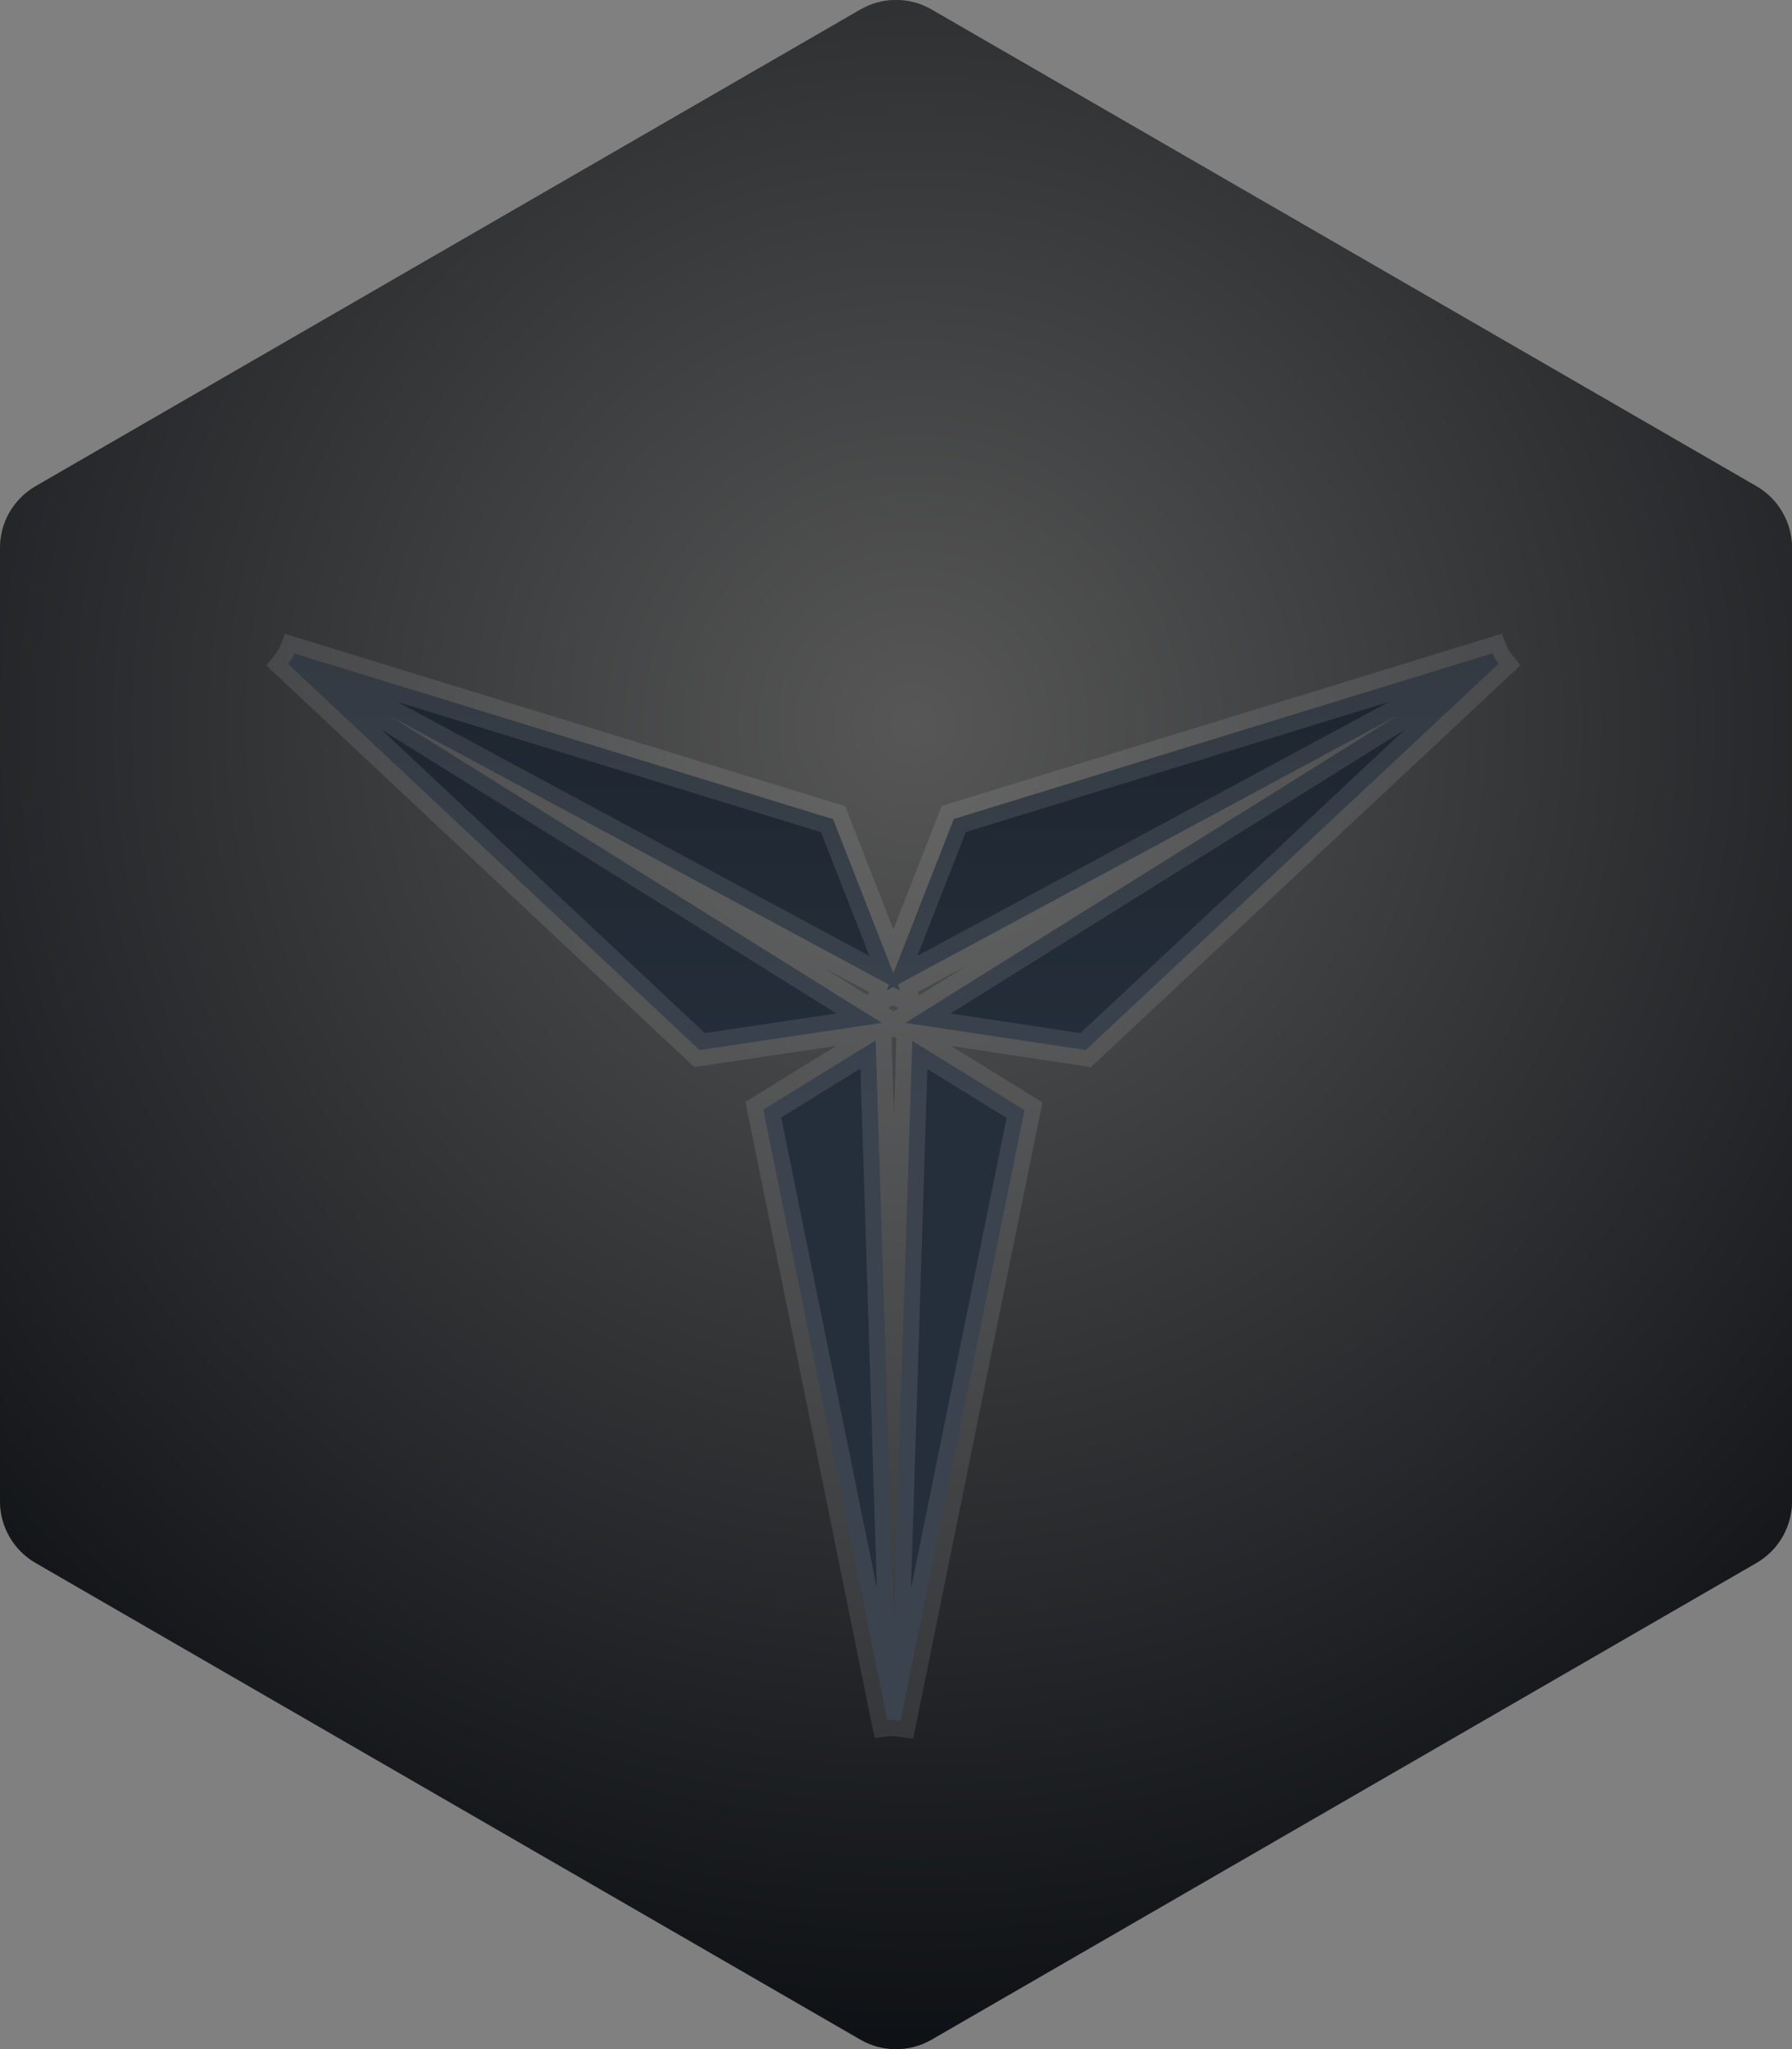 <svg  viewBox="0 0 28 32"
    xmlns="http://www.w3.org/2000/svg"
    xmlns:xlink="http://www.w3.org/1999/xlink">
    <rect x="0" y="0" width="28" height="32" fill="#808080" stroke="none"/>
    <radialGradient id="a" cx="51.016%" cy="35.491%" gradientTransform="matrix(0 -.875 1 0 .155 .801)" r="75.372%">
        <stop offset="0" stop-color="#fff"/>
        <stop offset="1" stop-color="#232c37"/>
    </radialGradient>
    <linearGradient id="b" x1="52.035%" x2="52.035%" y1="4.315%" y2="104.297%">
        <stop offset="0" stop-color="#0d1116"/>
        <stop offset="1" stop-color="#252f3b"/>
    </linearGradient>
    <path d="m14.556.149 12.888 7.444c.344.199.556.566.556.964v14.887c-0.0.398-.212.765-.556.964l-12.888 7.444c-.344.199-.768.199-1.112 0l-12.888-7.444c-.344-.199-.556-.566-.556-.964v-14.887c0-.398.212-.765.556-.964l12.888-7.444c.344-.199.768-.199 1.112 0z"/>
    <path d="m14.556.149 12.888 7.444c.344.199.556.566.556.964v14.887c-0.0.398-.212.765-.556.964l-12.888 7.444c-.344.199-.768.199-1.112 0l-12.888-7.444c-.344-.199-.556-.566-.556-.964v-14.887c0-.398.212-.765.556-.964l12.888-7.444c.344-.199.768-.199 1.112 0z" fill="url(#a)" fill-opacity=".34"/>
    <path d="m9.354 5.469 1.049-2.679 8.418-2.588.058.141zm-9.313-5.123.058-.141 8.418 2.588 1.049 2.679zm12.423 6.053-2.818-.425 9.178-5.73.094.12zm-3.186-.425-2.847.425-6.431-6.032.094-.12zm.292 10.901-.152-.018.336-10.602 1.754 1.082zm-2.143-9.546 1.754-1.082.336 10.602-.152.018z" fill="url(#b)" stroke="#fff" stroke-opacity=".1" stroke-width=".5" transform="translate(4.5 10)"/>
</svg>
